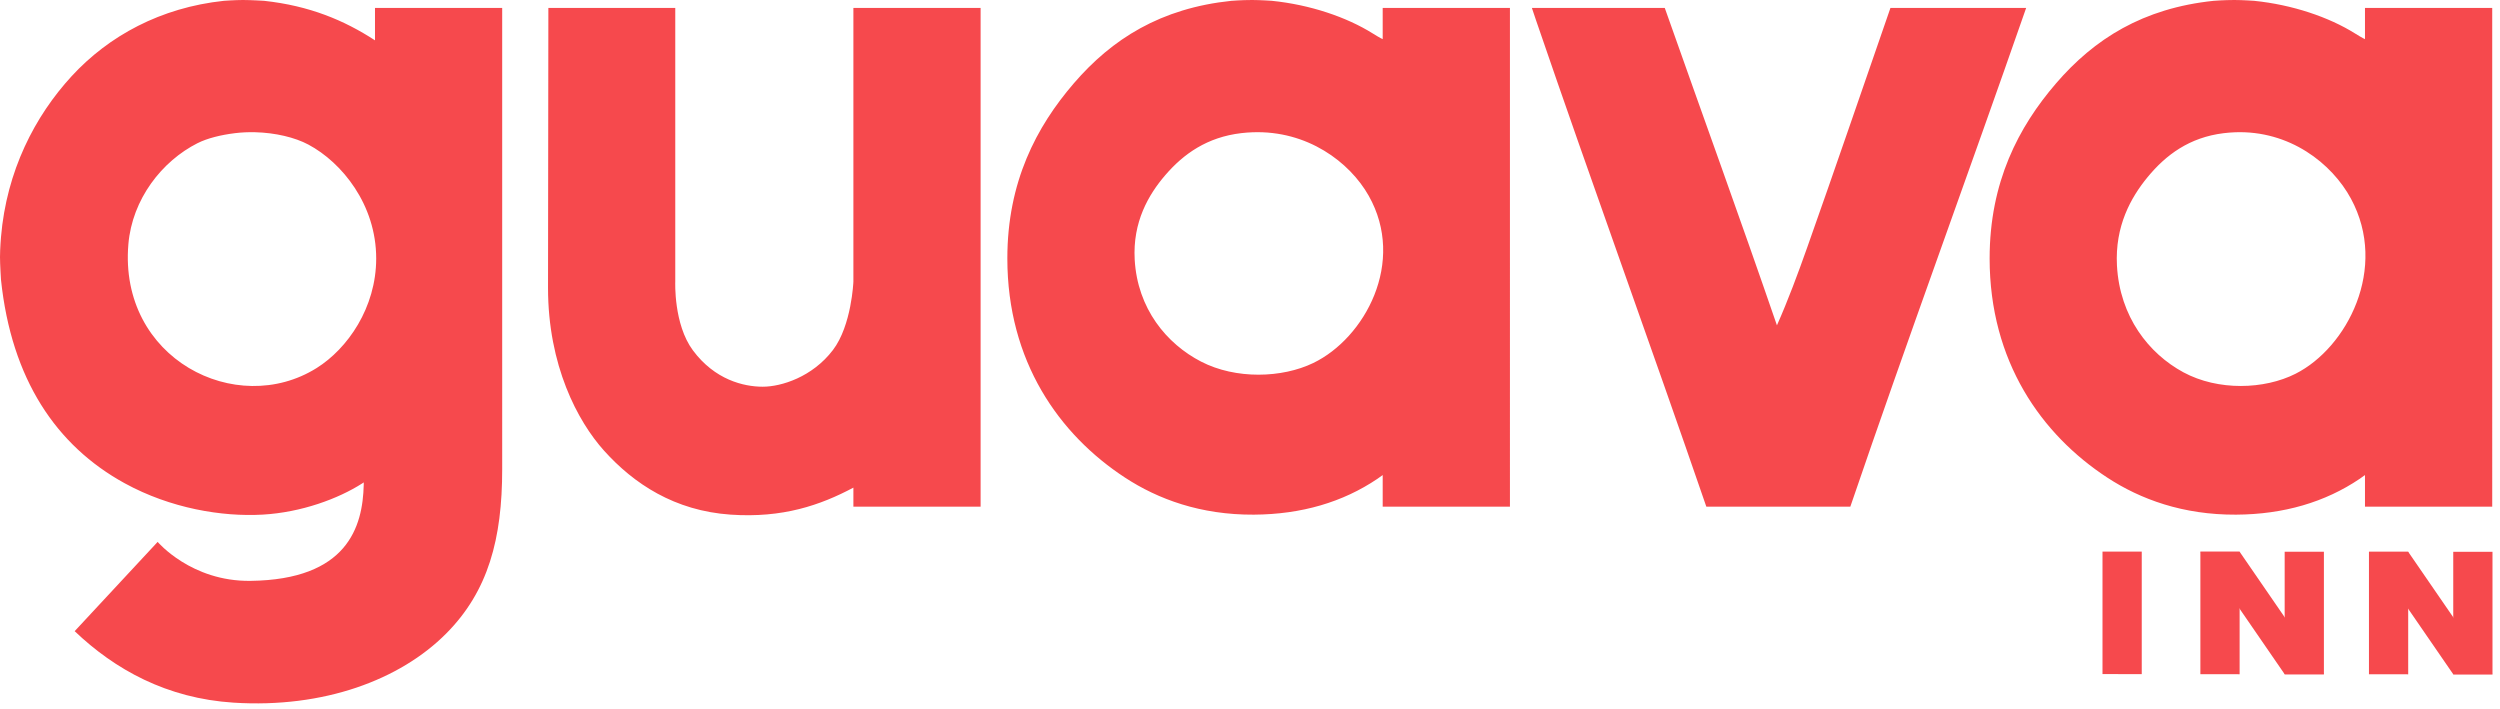 <?xml version="1.0" encoding="UTF-8" standalone="no"?>
<!-- Guava color: #f6494d -->

<svg
   xmlns:dc="http://purl.org/dc/elements/1.1/"
   xmlns:cc="http://creativecommons.org/ns#"
   xmlns:rdf="http://www.w3.org/1999/02/22-rdf-syntax-ns#"
   xmlns:svg="http://www.w3.org/2000/svg"
   xmlns="http://www.w3.org/2000/svg"
   xmlns:sodipodi="http://sodipodi.sourceforge.net/DTD/sodipodi-0.dtd"
   xmlns:inkscape="http://www.inkscape.org/namespaces/inkscape"
   viewBox="0 0 222 63"
   class="guava logo"
   role="presentation"
   version="1.1"
   id="svg8"
   sodipodi:docname="guava.svg"
   inkscape:version="0.92.3 (2405546, 2018-03-11)">
  <defs
     id="defs12" />
  <sodipodi:namedview
     pagecolor="#ffffff"
     bordercolor="#666666"
     borderopacity="1"
     objecttolerance="10"
     gridtolerance="10"
     guidetolerance="10"
     inkscape:pageopacity="0"
     inkscape:pageshadow="2"
     inkscape:window-width="1920"
     inkscape:window-height="1029"
     id="namedview10"
     showgrid="false"
     inkscape:zoom="2.4954955"
     inkscape:cx="47.051381"
     inkscape:cy="-12.294343"
     inkscape:window-x="1366"
     inkscape:window-y="25"
     inkscape:window-maximized="1"
     inkscape:current-layer="g6" />
  <g
     fill-rule="evenodd"
     id="g6">
    <g
       transform="matrix(1.295,0,0,1.295,-14.551,-17.524)"
       id="g161-5" />
    <g
       id="g4778"
       style="fill:#f6494d;fill-opacity:1">
      <path
         style="fill:#f6494d;fill-opacity:1"
         d="m 21.572,0 c -0.709,0 -1.689,0.072 -1.689,0.072 -5.62,0.6 -10.229,3.114 -13.525,6.697 -3.255,3.542 -5.776,8.396 -6.27,14.283 0,0 -0.086,0.994 -0.088,1.766 -0.001,0.657 0.088,2.027 0.088,2.027 0.928,8.831 4.904,14.732 10.98,18.066 4.085,2.24 8.659,2.992 12.256,2.787 3.428,-0.196 6.714,-1.406 8.854,-2.779 l 0.121,-0.084 c 0,0 -0.003,0.174 0,0.211 -0.085,3.737 -1.444,8.43 -10.064,8.535 -5.257,0.064 -8.236,-3.461 -8.236,-3.461 l -7.369,7.928 c 3.568,3.406 8.186,5.97 14.113,6.348 8.004,0.51 14.783,-2.024 18.869,-6.129 3.756,-3.773 4.982,-8.431 4.982,-14.598 V 0.703 H 33.299 V 3.582 C 30.563,1.802 27.487,0.511 23.449,0.072 23.449,0.072 22.312,0 21.572,0 Z M 111.188,0 c -0.949,0 -1.818,0.072 -1.818,0.072 V 0.07 c -6.308,0.656 -10.621,3.389 -14.016,7.33 -3.331,3.869 -5.902,8.764 -5.902,15.549 0,9.141 4.598,15.638 10.451,19.463 2.942,1.924 6.719,3.314 11.434,3.289 4.241,-0.024 7.914,-1.115 10.973,-3.18 0.114,-0.077 0.473,-0.336 0.473,-0.336 v 2.809 h 11.299 V 0.703 h -11.299 v 2.773 c 0,0 -0.208,-0.084 -0.871,-0.498 -2.34,-1.464 -5.575,-2.56 -8.975,-2.906 C 112.936,0.072 111.915,0 111.188,0 Z m 87.225,0 c -0.95,0 -1.816,0.072 -1.816,0.072 V 0.07 c -6.307,0.656 -10.623,3.388 -14.018,7.33 -3.331,3.869 -5.9,8.764 -5.9,15.549 0,9.141 4.598,15.638 10.451,19.463 2.94,1.924 6.718,3.314 11.434,3.289 4.24,-0.024 7.914,-1.115 10.973,-3.18 0.113,-0.077 0.473,-0.336 0.473,-0.336 v 2.809 h 11.299 V 0.703 h -11.299 v 2.773 c 0,0 -0.209,-0.084 -0.871,-0.498 -2.34,-1.464 -5.577,-2.56 -8.979,-2.906 C 200.158,0.072 199.14,0 198.412,0 Z M 48.695,0.703 48.664,25.561 c 0,6.901 2.628,11.843 4.971,14.453 2.648,2.948 6.272,5.343 11.244,5.686 4.63,0.32 7.976,-0.842 10.902,-2.398 v 1.693 H 87.078 V 0.703 H 75.781 v 24.307 c 0,0 -0.153,3.887 -1.814,6.07 -1.822,2.395 -4.578,3.26 -6.238,3.26 -1.696,0 -4.259,-0.616 -6.199,-3.229 -1.725,-2.322 -1.566,-6.102 -1.566,-6.102 V 0.703 Z m 87.336,0 c 0.291,0.873 0.292,0.874 0.377,1.121 4.963,14.494 10.134,28.697 15.115,43.17 h 12.785 c 5.089,-14.907 10.45,-29.46 15.615,-44.291 h -12.051 c -2.468,7.112 -4.911,14.276 -7.379,21.234 -0.838,2.368 -1.723,4.75 -2.701,6.953 -3.253,-9.464 -6.643,-18.788 -9.961,-28.188 z M 22.654,11.742 c 1.789,0.043 3.526,0.456 4.729,1.096 2.97,1.582 6.023,5.324 6.023,10.111 0,4.383 -2.549,8.016 -5.287,9.732 -7.121,4.462 -17.584,-0.821 -16.719,-10.998 0.339,-4.003 2.978,-7.373 6.146,-8.973 v 0.002 c 0.862,-0.436 2.073,-0.734 3.318,-0.887 0.59,-0.073 1.193,-0.098 1.789,-0.084 z m 88.566,0.004 c 4.88,-0.18 8.629,2.644 10.32,5.633 3.335,5.893 -0.348,12.648 -4.92,14.855 -2.775,1.341 -6.873,1.469 -9.959,-0.121 -3.074,-1.585 -5.655,-4.711 -5.9,-9.057 -0.187,-3.344 1.23,-5.772 2.705,-7.49 1.642,-1.914 3.738,-3.388 6.762,-3.744 0.335,-0.04 0.667,-0.064 0.992,-0.076 z m 87.227,0 c 4.879,-0.188 8.627,2.767 10.318,5.895 3.334,6.167 -0.346,13.237 -4.918,15.547 -2.775,1.403 -6.872,1.537 -9.959,-0.127 -3.073,-1.66 -5.656,-4.932 -5.902,-9.48 -0.187,-3.499 1.232,-6.037 2.707,-7.836 1.643,-2.001 3.736,-3.546 6.762,-3.918 0.335,-0.041 0.667,-0.068 0.992,-0.08 z"
         id="path2" />
      <g
         id="g4763"
         style="fill:#f6494d;fill-opacity:1">
        <path
           id="path4"
           d="m 186.702,48.984 v 10.875 l 3.485,0.003 V 48.984 Z"
           inkscape:connector-curvature="0"
           style="stroke-width:1.295;fill:#f6494d;fill-opacity:1" />
        <g
           id="g215"
           transform="translate(1.171,-0.36)"
           style="fill:#f6494d;fill-opacity:1">
          <g
             transform="matrix(1.295,0,0,1.295,-30.696,-17.349)"
             id="g161"
             style="fill:#f6494d;fill-opacity:1">
            <path
               id="path4-3"
               d="m 173.682,51.508 v 8.398 l 2.691,0.002 v -8.4 z"
               inkscape:connector-curvature="0"
               style="fill:#f6494d;fill-opacity:1" />
            <path
               sodipodi:nodetypes="ccccc"
               id="path4-3-6"
               d="m 173.682,51.508 5.781,8.4 2.691,0.002 -5.781,-8.402 z"
               inkscape:connector-curvature="0"
               inkscape:transform-center-x="-0.18915163"
               inkscape:transform-center-y="0.25432126"
               style="fill:#f6494d;fill-opacity:1" />
            <path
               id="path4-3-7"
               d="m 179.462,51.51 v 8.398 l 2.691,0.002 v -8.4 z"
               inkscape:connector-curvature="0"
               style="fill:#f6494d;fill-opacity:1" />
          </g>
        </g>
        <g
           transform="translate(16.141,-0.354)"
           id="g215-7"
           style="fill:#f6494d;fill-opacity:1">
          <g
             transform="matrix(1.295,0,0,1.295,-30.696,-17.349)"
             id="g161-0"
             style="fill:#f6494d;fill-opacity:1">
            <path
               id="path4-3-9"
               d="m 173.682,51.508 v 8.398 l 2.691,0.002 v -8.4 z"
               inkscape:connector-curvature="0"
               style="fill:#f6494d;fill-opacity:1" />
            <path
               sodipodi:nodetypes="ccccc"
               id="path4-3-6-3"
               d="m 173.682,51.508 5.781,8.4 2.691,0.002 -5.781,-8.402 z"
               inkscape:connector-curvature="0"
               inkscape:transform-center-x="-0.18915163"
               inkscape:transform-center-y="0.25432126"
               style="fill:#f6494d;fill-opacity:1" />
            <path
               id="path4-3-7-6"
               d="m 179.462,51.51 v 8.398 l 2.691,0.002 v -8.4 z"
               inkscape:connector-curvature="0"
               style="fill:#f6494d;fill-opacity:1" />
          </g>
        </g>
      </g>
    </g>
  </g>
</svg>
